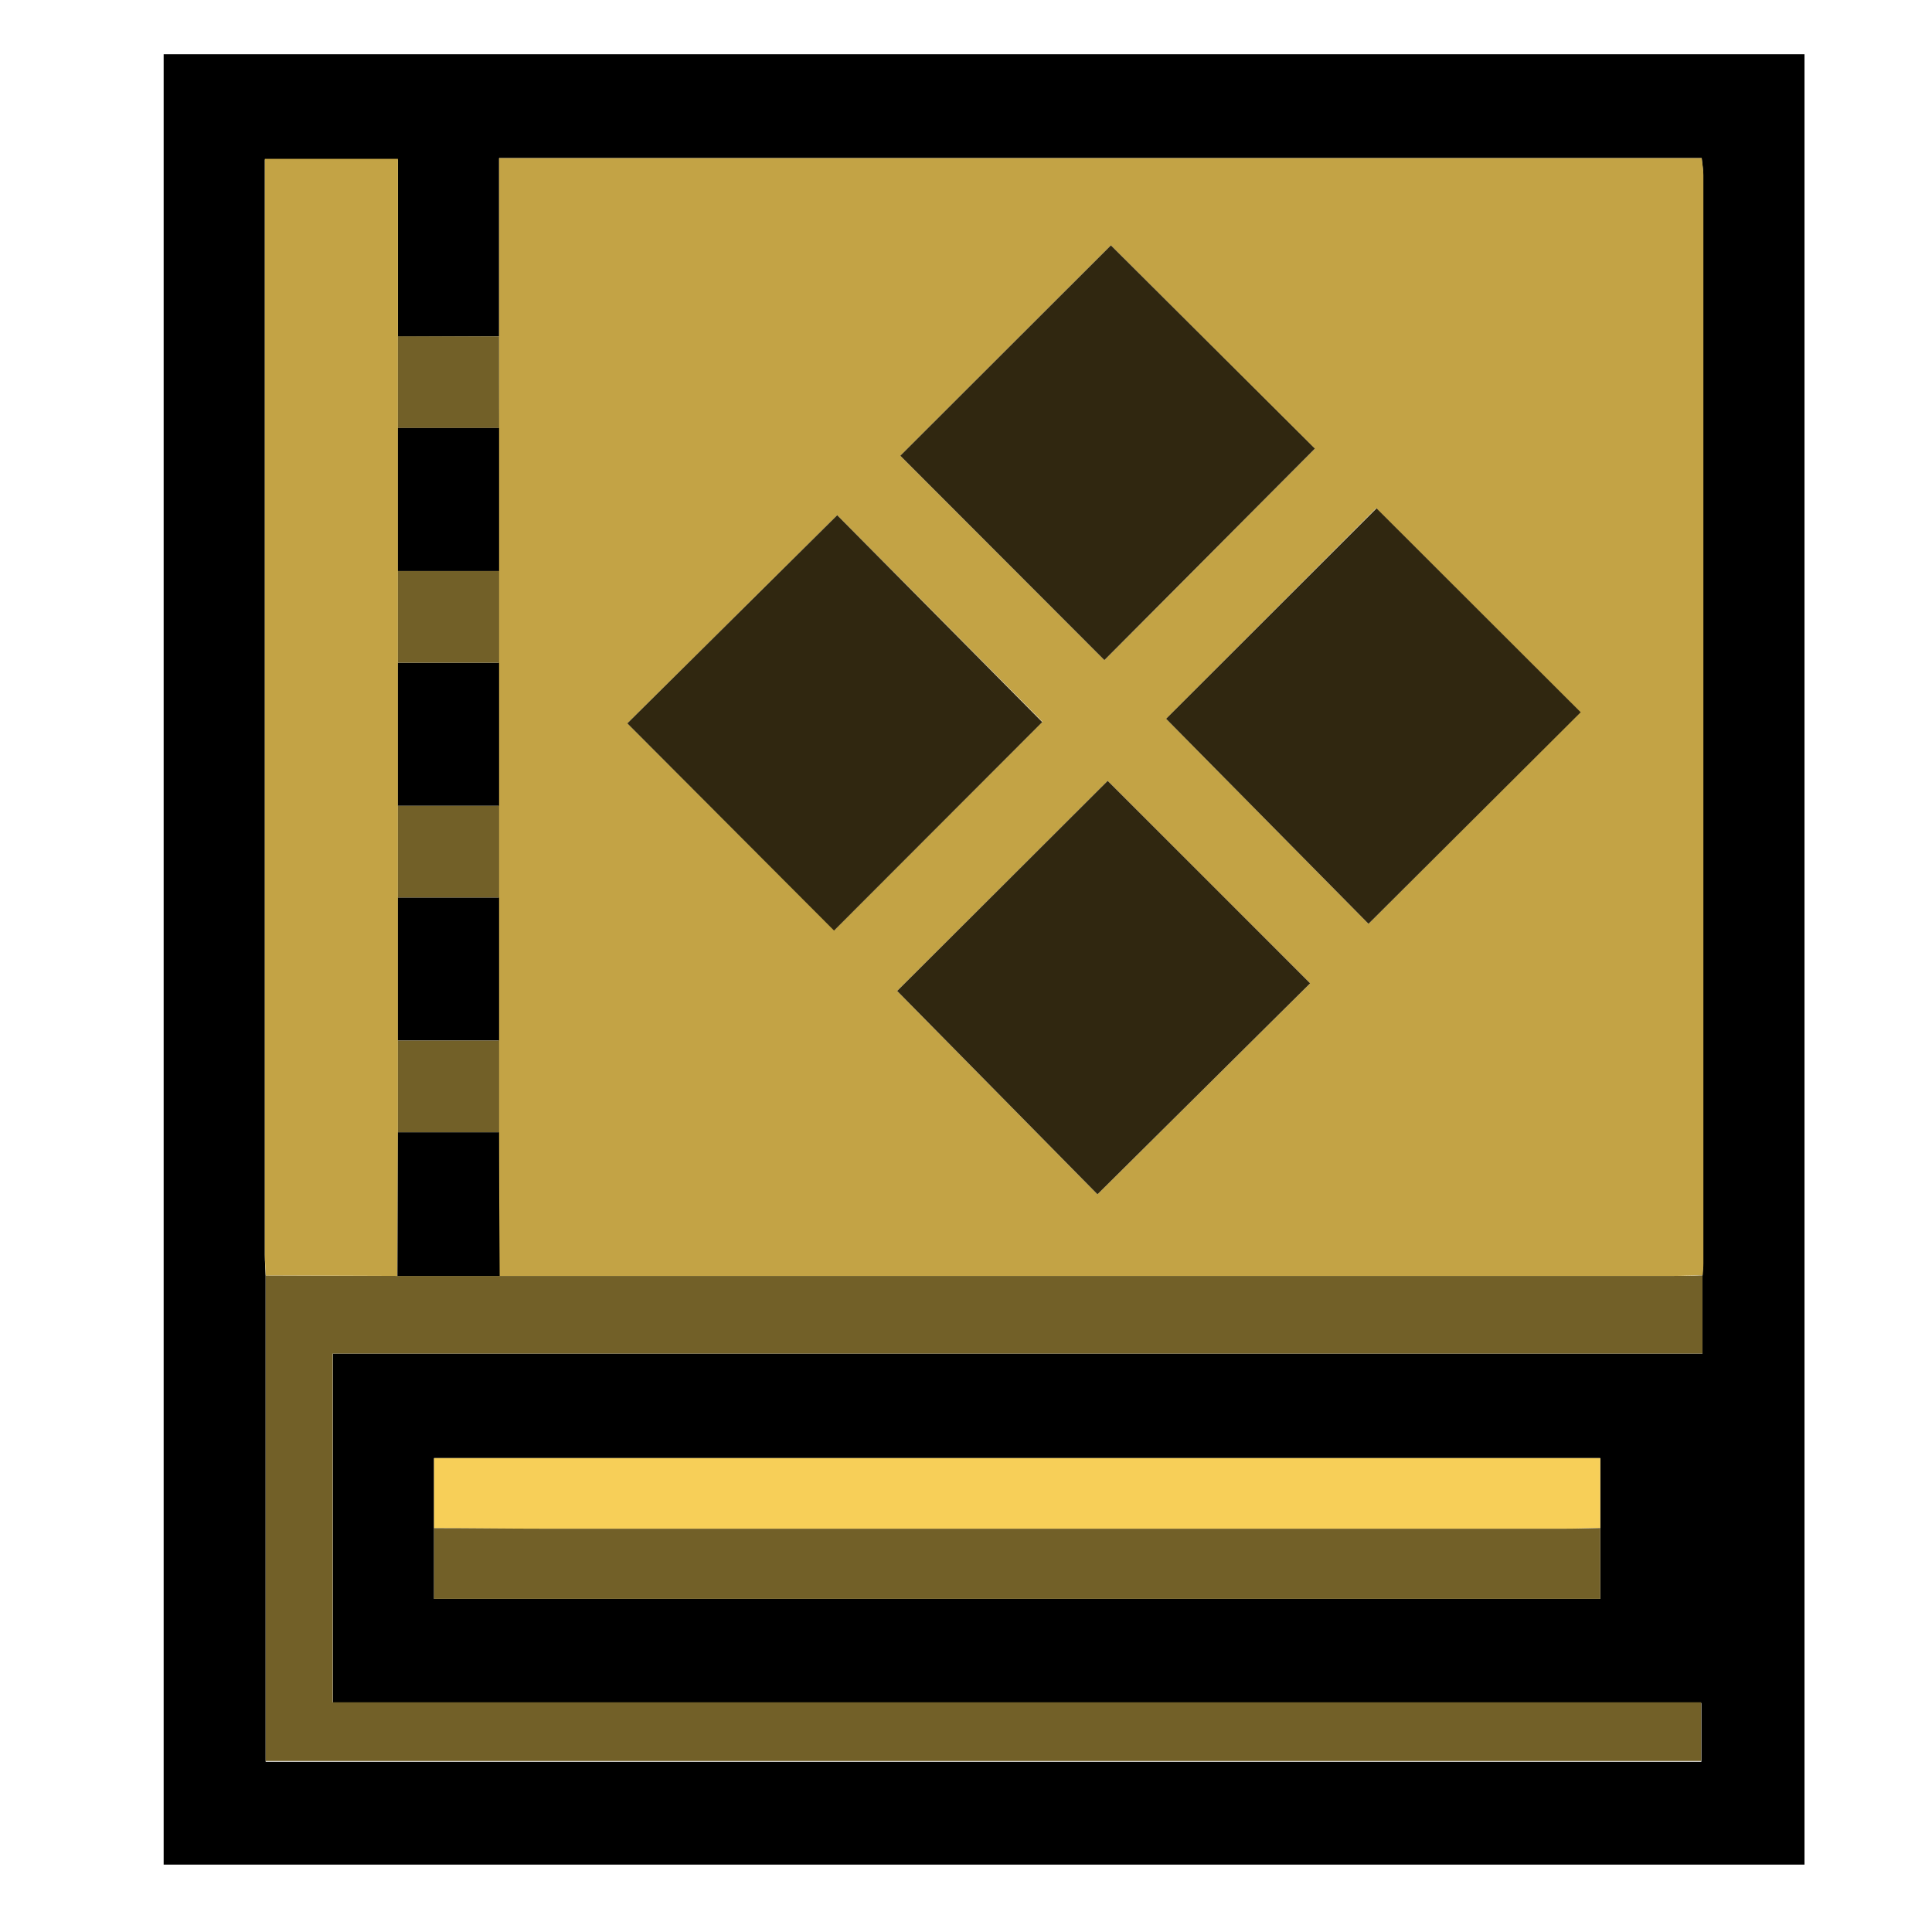 <svg id="Layer_1" data-name="Layer 1" xmlns="http://www.w3.org/2000/svg" viewBox="0 0 240 240"><defs><style>.cls-1{fill:#c3a345;}.cls-2{fill:#726028;}.cls-3{fill:#f7cf58;}.cls-4{fill:#302710;}</style></defs><path d="M20.33,6.74H224.16V231.63H20.33ZM53.92,189.83v8.79H198.79V181.13H53.92Zm-4.49-148v-22H32.9v136.1c0,.87.07,1.74.1,2.61v60.32H211.35v-7.3h-170V168.15H211.49v-9.71c0-.5.09-1,.09-1.49q0-67.59,0-135.18c0-.7-.13-1.41-.2-2.13H62V41.78Z"/><path class="cls-1" d="M62,41.78V19.64h149.4c.07.72.2,1.43.2,2.13q0,67.59,0,135.18c0,.5-.06,1-.09,1.49-1.25,0-2.49.06-3.74.06H62q0-8.92-.07-17.85c0-3.8,0-7.59,0-11.39q0-8.88,0-17.77c0-3.8,0-7.59,0-11.39q0-8.88,0-17.77c0-3.8,0-7.59,0-11.39q0-8.88,0-17.77C62,49.37,62,45.58,62,41.78Zm76-11.3L111.84,56.61,137.19,82l26.14-26.26Zm6.87,58.81L170,114.76l26.3-26.28c-8.38-8.37-17-17-25.36-25.33Zm-66.93.57,25.69,25.7,25.86-25.9L104,64ZM137.6,97l-26.15,26.1,24.88,25.26,26.42-26.21C154.31,113.73,145.71,105.13,137.6,97Z"/><path class="cls-2" d="M62,158.5H207.75c1.25,0,2.49,0,3.74-.06v9.71H41.33v43.31h170v7.3H33V158.44l16.37.06Z"/><path class="cls-1" d="M49.37,158.5,33,158.44c0-.87-.1-1.74-.1-2.61V19.73H49.43V140.65Z"/><path class="cls-3" d="M53.92,189.83v-8.7H198.79v8.69c-1.49,0-3,.08-4.48.08H67.73C63.13,189.9,58.52,189.85,53.92,189.83Z"/><path class="cls-2" d="M53.92,189.83c4.6,0,9.21.07,13.81.07H194.31c1.5,0,3-.05,4.48-.08v8.8H53.92Z"/><path class="cls-2" d="M49.43,53.17V41.78H62c0,3.8,0,7.59,0,11.39Z"/><path class="cls-4" d="M138,30.48l25.34,25.25L137.19,82,111.84,56.61Z"/><path class="cls-4" d="M144.86,89.29,171,63.15c8.38,8.36,17,17,25.36,25.33L170,114.76Z"/><path class="cls-4" d="M77.93,89.86,104,64l25.47,25.7-25.86,25.9Z"/><path class="cls-4" d="M137.6,97c8.11,8.1,16.71,16.7,25.15,25.15l-26.42,26.21-24.88-25.26Z"/><path d="M49.43,53.17H62q0,8.88,0,17.77H49.43Z"/><path d="M49.43,100.1V82.33H62q0,8.88,0,17.77Z"/><path d="M49.43,129.26V111.49H62q0,8.88,0,17.77Z"/><path d="M49.37,158.5l.06-17.85H62q0,8.92.07,17.85Z"/><path class="cls-2" d="M62,82.33H49.43V70.94H62C62,74.74,62,78.53,62,82.33Z"/><path class="cls-2" d="M62,111.49H49.43V100.1H62C62,103.9,62,107.69,62,111.49Z"/><path class="cls-2" d="M62,140.65H49.43V129.26H62C62,133.06,62,136.85,62,140.65Z"/></svg>
